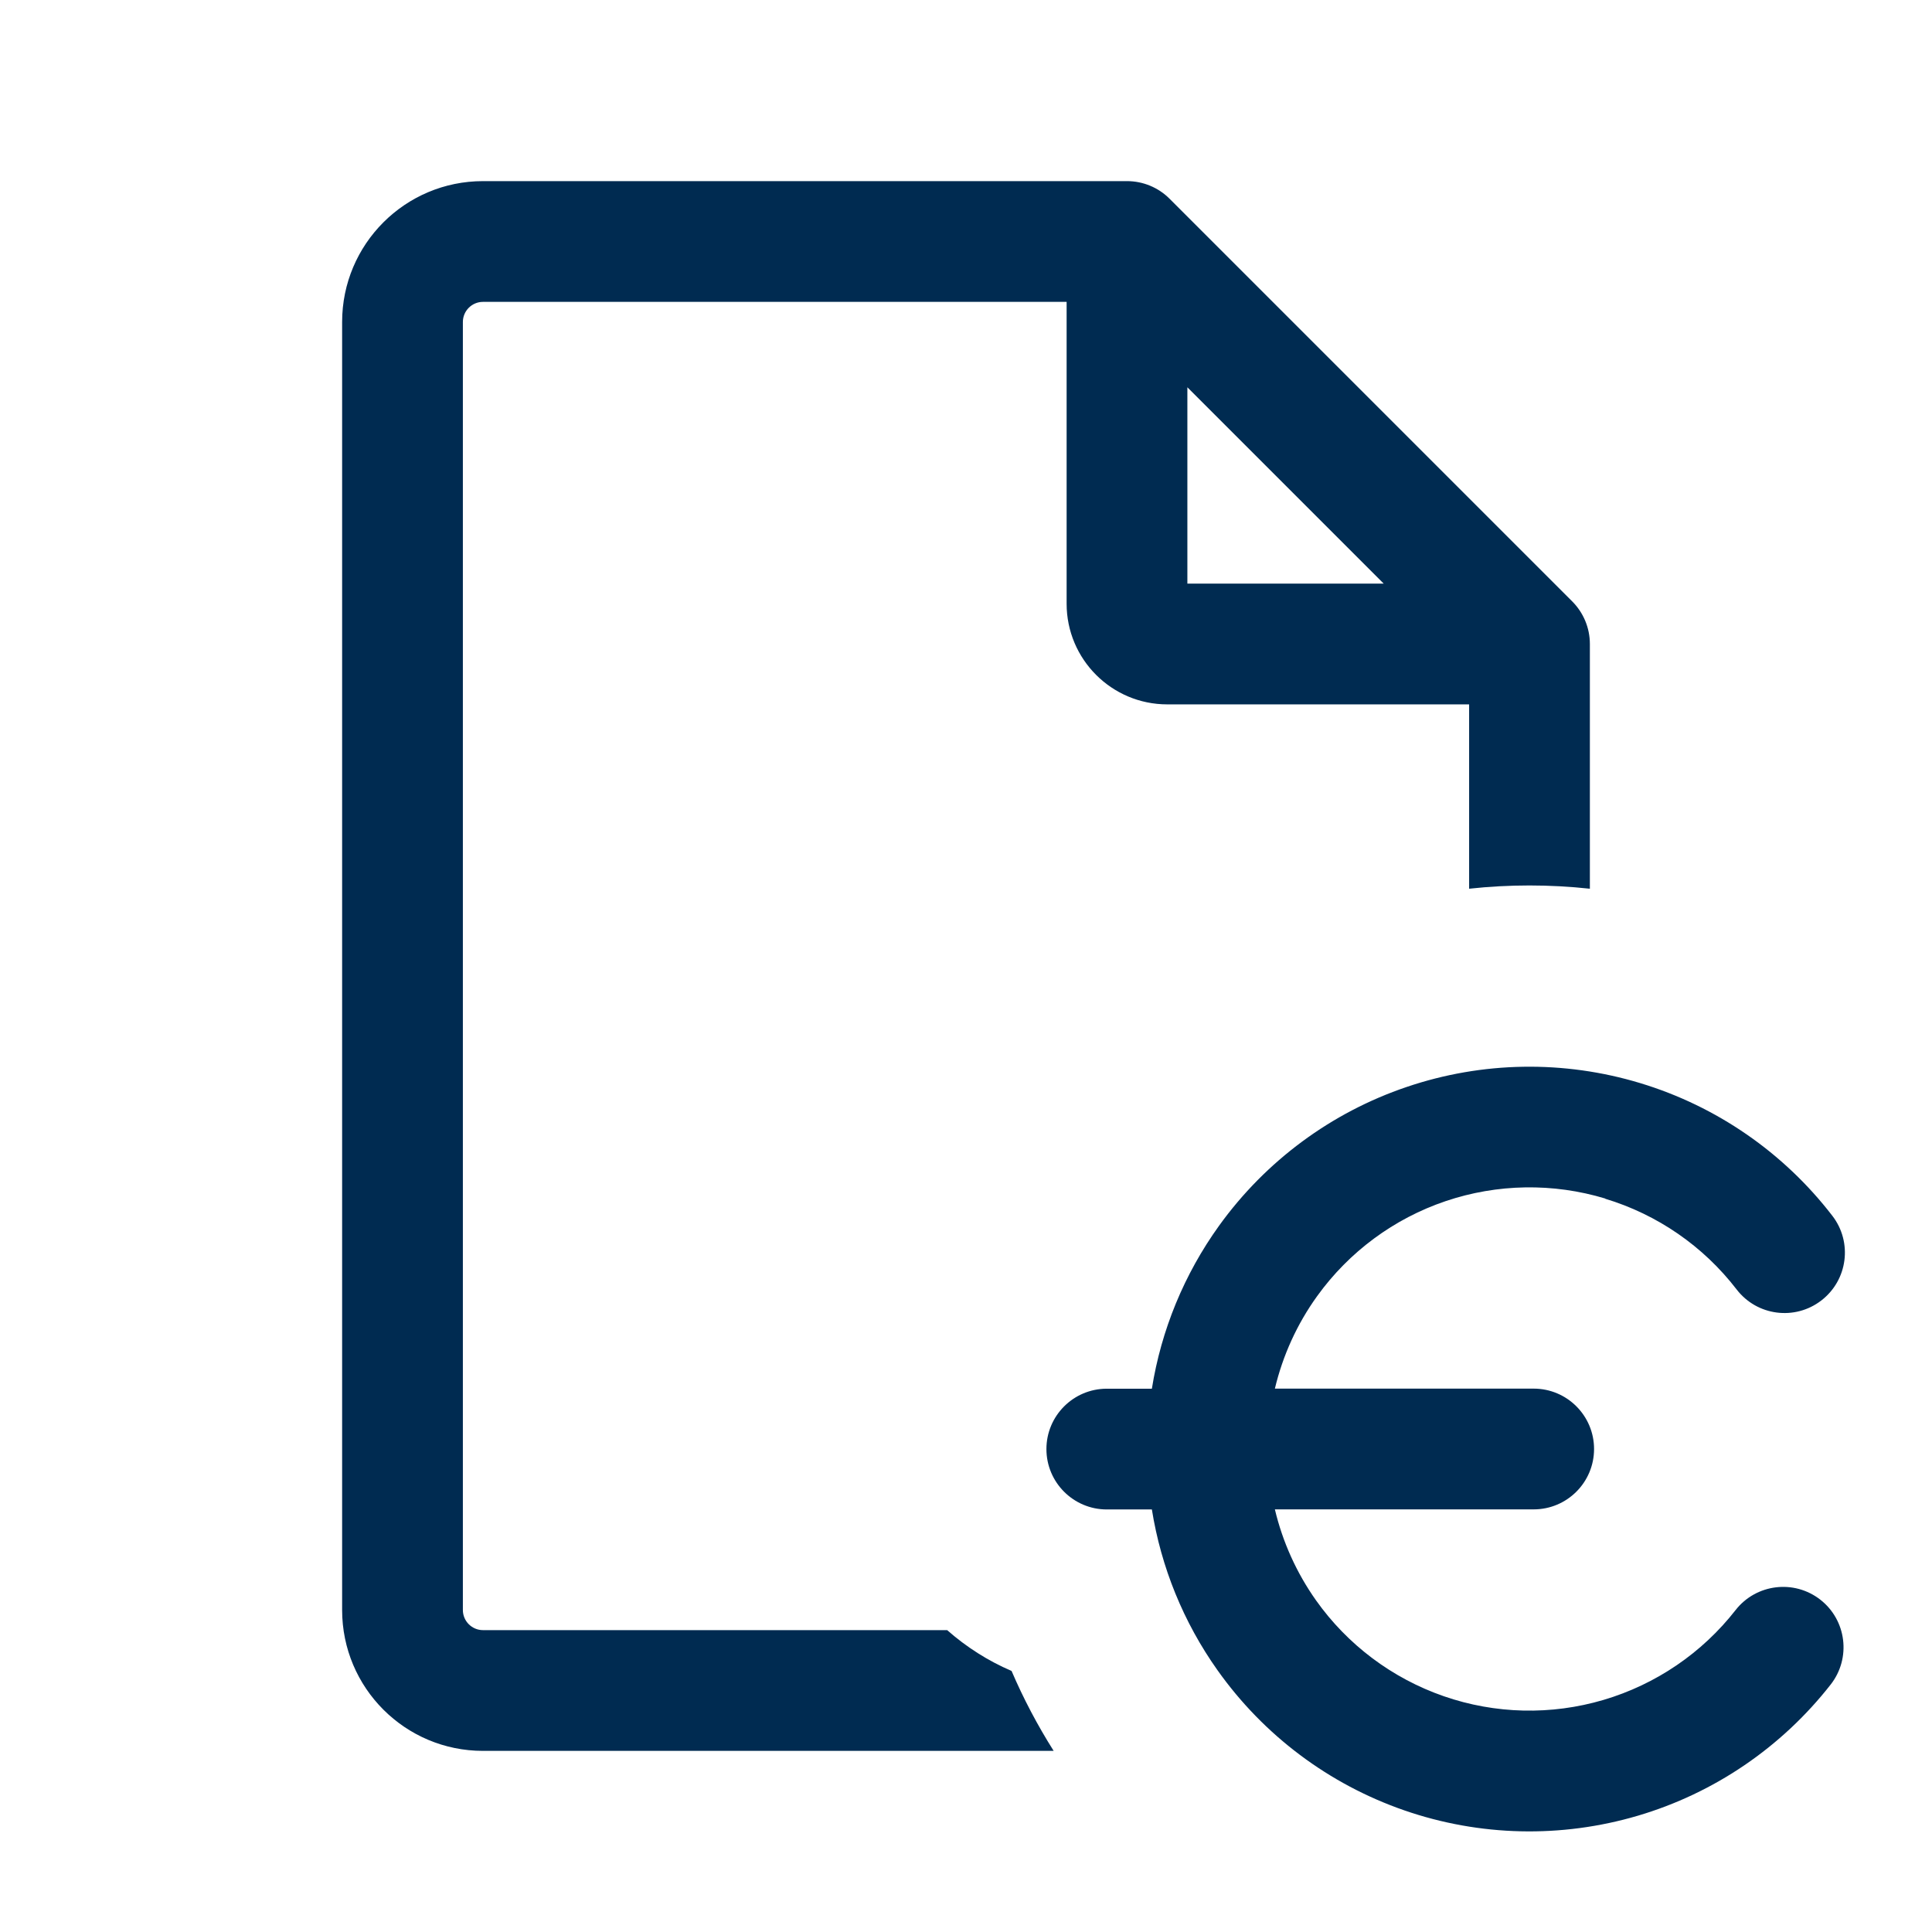 <svg width="24" height="24" viewBox="0 0 24 24" fill="none" xmlns="http://www.w3.org/2000/svg">
<path fill-rule="evenodd" clip-rule="evenodd" d="M4.25,4c0,-0.967 0.783,-1.75 1.75,-1.75h8c0.199,0 0.39,0.079 0.53,0.22l5,5c0.141,0.141 0.22,0.331 0.22,0.53v3.04c-0.499,-0.054 -1.002,-0.054 -1.5,0v-2.29h-3.75c-0.69,0 -1.25,-0.56 -1.25,-1.25v-3.75h-7.25c-0.138,0 -0.25,0.112 -0.25,0.25v16c0,0.138 0.112,0.25 0.25,0.25h5.766c0.237,0.209 0.506,0.381 0.8,0.507c0.147,0.343 0.322,0.675 0.523,0.993h-7.089c-0.967,0 -1.75,-0.783 -1.75,-1.75zM14.75,7.25h2.439l-2.439,-2.439zM19.942,14.889c-0.648,-0.196 -1.342,-0.185 -1.984,0.032c-0.642,0.217 -1.2,0.63 -1.596,1.18c-0.25,0.347 -0.427,0.738 -0.525,1.149h3.215c0.414,0 0.75,0.336 0.75,0.75c0,0.414 -0.336,0.75 -0.75,0.75h-3.215c0.096,0.404 0.269,0.788 0.511,1.13c0.392,0.553 0.947,0.969 1.587,1.191c0.64,0.222 1.334,0.238 1.984,0.046c0.65,-0.192 1.224,-0.582 1.641,-1.116c0.255,-0.326 0.726,-0.384 1.053,-0.129c0.326,0.255 0.384,0.726 0.129,1.053c-0.61,0.78 -1.448,1.351 -2.398,1.631c-0.95,0.28 -1.964,0.257 -2.899,-0.067c-0.936,-0.324 -1.747,-0.932 -2.32,-1.74c-0.424,-0.597 -0.702,-1.282 -0.816,-1.998h-0.56c-0.414,0 -0.75,-0.336 -0.75,-0.75c0,-0.414 0.336,-0.75 0.75,-0.75h0.56c0.116,-0.728 0.401,-1.422 0.835,-2.025c0.579,-0.804 1.394,-1.407 2.332,-1.724c0.938,-0.318 1.952,-0.334 2.9,-0.047c0.948,0.287 1.782,0.863 2.386,1.648c0.253,0.328 0.192,0.799 -0.137,1.052c-0.328,0.253 -0.799,0.192 -1.052,-0.137c-0.413,-0.537 -0.984,-0.931 -1.633,-1.127z" fill="#002B51"/>
</svg>
